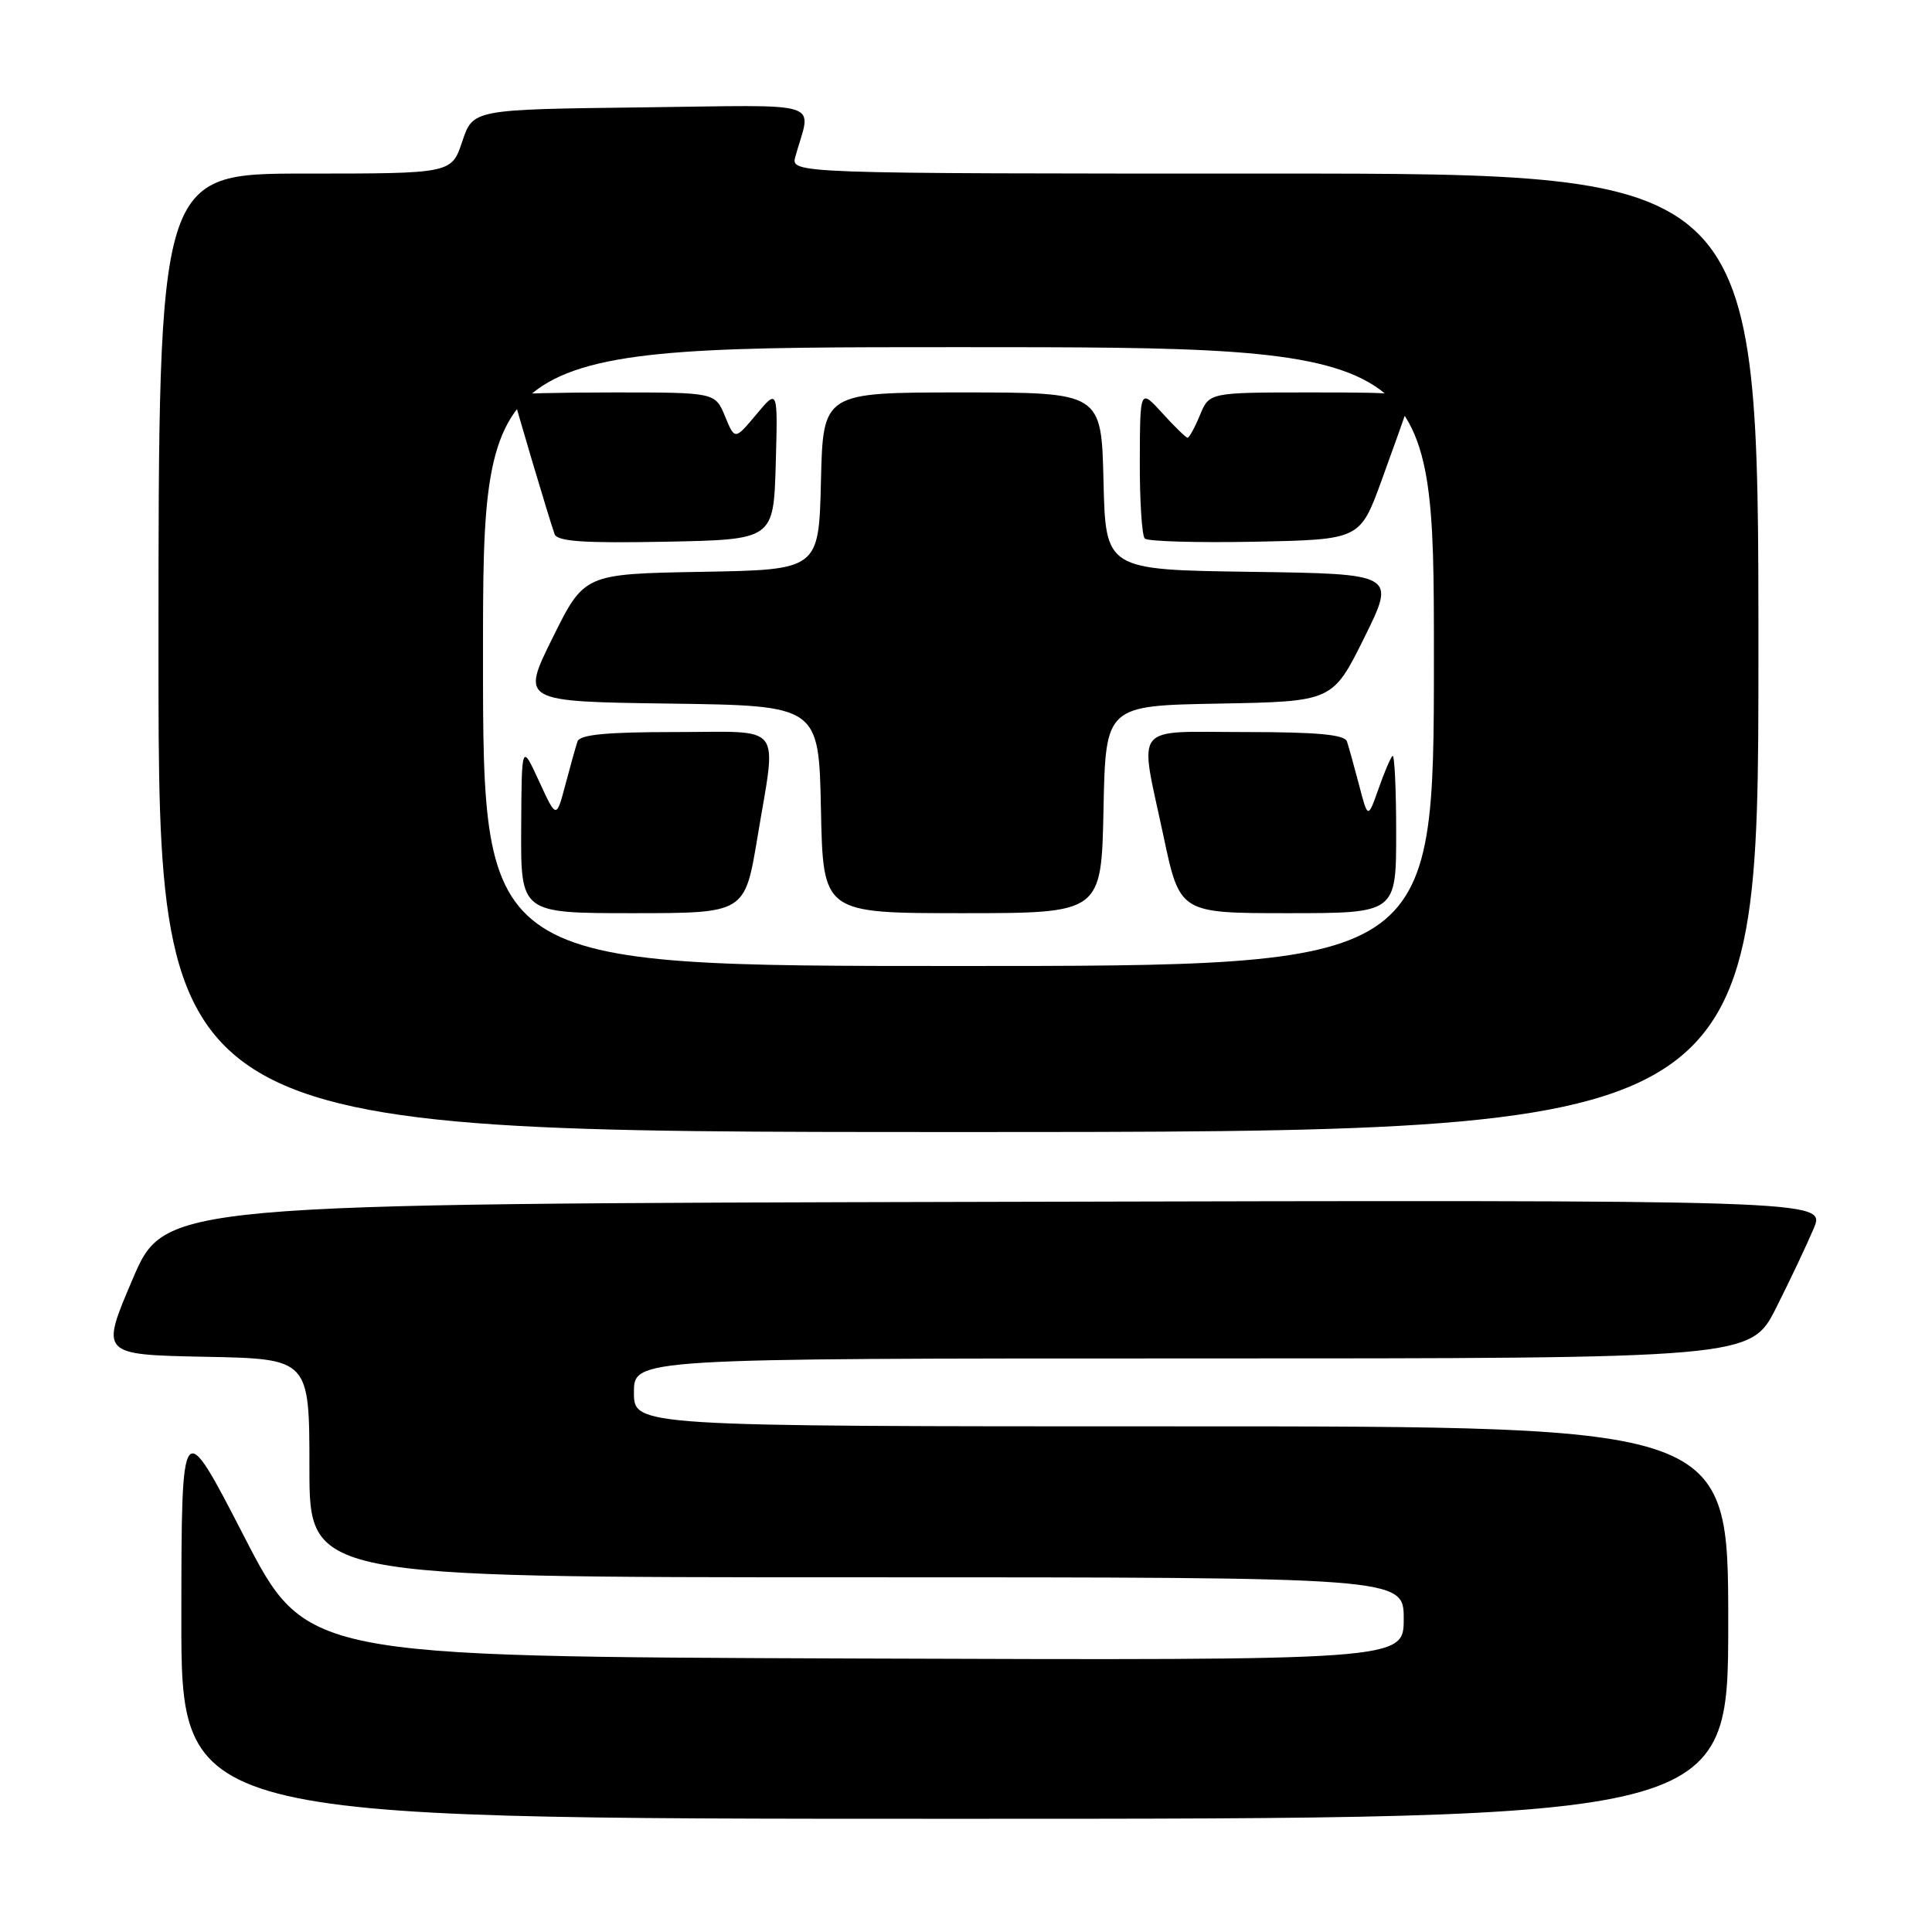 <?xml version="1.0" encoding="UTF-8" standalone="no"?>
<!DOCTYPE svg PUBLIC "-//W3C//DTD SVG 1.1//EN" "http://www.w3.org/Graphics/SVG/1.1/DTD/svg11.dtd" >
<svg xmlns="http://www.w3.org/2000/svg" xmlns:xlink="http://www.w3.org/1999/xlink" version="1.1" viewBox="0 0 256 256">
 <g >
 <path fill="currentColor"
d=" M 229.00 215.00 C 229.00 189.00 229.00 189.00 156.50 189.00 C 84.00 189.00 84.00 189.00 84.00 184.50 C 84.00 180.00 84.00 180.00 157.99 180.00 C 231.97 180.00 231.97 180.00 235.37 173.25 C 237.24 169.54 239.47 164.81 240.34 162.75 C 241.90 158.99 241.90 158.99 131.87 159.25 C 21.84 159.50 21.84 159.50 17.57 169.50 C 13.30 179.50 13.30 179.50 27.15 179.78 C 41.00 180.05 41.00 180.05 41.00 194.53 C 41.00 209.00 41.00 209.00 113.50 209.00 C 186.00 209.00 186.00 209.00 186.00 214.51 C 186.00 220.01 186.00 220.01 113.27 219.76 C 40.54 219.50 40.54 219.50 32.30 203.50 C 24.05 187.50 24.05 187.50 24.03 214.25 C 24.00 241.00 24.00 241.00 126.50 241.00 C 229.00 241.00 229.00 241.00 229.00 215.00 Z  M 233.00 86.50 C 233.00 23.00 233.00 23.00 168.88 23.00 C 104.77 23.00 104.77 23.00 105.39 20.75 C 107.49 13.18 109.84 13.93 84.95 14.23 C 62.67 14.50 62.67 14.50 61.25 18.75 C 59.83 23.00 59.83 23.00 40.42 23.00 C 21.00 23.00 21.00 23.00 21.00 86.50 C 21.00 150.00 21.00 150.00 127.00 150.00 C 233.00 150.00 233.00 150.00 233.00 86.50 Z  M 64.00 87.00 C 64.00 46.00 64.00 46.00 127.00 46.00 C 190.00 46.00 190.00 46.00 190.00 87.00 C 190.00 128.00 190.00 128.00 127.00 128.00 C 64.00 128.00 64.00 128.00 64.00 87.00 Z  M 100.35 111.05 C 102.92 95.53 104.06 97.00 89.47 97.00 C 80.33 97.00 76.82 97.34 76.52 98.25 C 76.29 98.94 75.56 101.53 74.91 104.00 C 73.72 108.50 73.72 108.50 71.42 103.50 C 69.12 98.50 69.12 98.50 69.06 109.75 C 69.00 121.00 69.00 121.00 83.85 121.00 C 98.69 121.00 98.69 121.00 100.35 111.05 Z  M 146.22 107.25 C 146.50 93.50 146.50 93.50 161.54 93.23 C 176.58 92.95 176.58 92.95 180.77 84.50 C 184.96 76.04 184.96 76.04 165.73 75.77 C 146.50 75.50 146.50 75.50 146.22 63.75 C 145.94 52.00 145.94 52.00 127.50 52.00 C 109.06 52.00 109.06 52.00 108.78 63.75 C 108.50 75.50 108.50 75.50 92.96 75.77 C 77.42 76.05 77.42 76.05 73.23 84.50 C 69.04 92.96 69.04 92.96 88.77 93.23 C 108.50 93.50 108.50 93.50 108.78 107.25 C 109.06 121.00 109.06 121.00 127.50 121.00 C 145.94 121.00 145.94 121.00 146.22 107.25 Z  M 185.00 110.33 C 185.00 104.47 184.78 99.89 184.51 100.16 C 184.24 100.43 183.39 102.42 182.64 104.58 C 181.25 108.50 181.25 108.50 180.08 104.00 C 179.43 101.53 178.71 98.94 178.48 98.25 C 178.18 97.34 174.57 97.00 165.03 97.00 C 149.84 97.00 150.94 95.61 154.16 110.75 C 156.33 121.00 156.33 121.00 170.67 121.00 C 185.00 121.00 185.00 121.00 185.00 110.33 Z  M 102.79 61.50 C 103.07 51.50 103.07 51.50 100.22 54.91 C 97.37 58.32 97.37 58.32 96.07 55.16 C 94.76 52.00 94.76 52.00 81.38 52.00 C 74.02 52.00 68.00 52.15 68.00 52.32 C 68.00 52.74 72.86 69.09 73.49 70.78 C 73.85 71.75 77.36 71.99 88.23 71.78 C 102.50 71.50 102.50 71.50 102.79 61.50 Z  M 183.06 63.68 C 184.63 59.38 186.19 54.99 186.52 53.93 C 187.11 52.09 186.51 52.00 173.69 52.00 C 160.24 52.00 160.24 52.00 159.00 55.00 C 158.32 56.65 157.58 58.00 157.36 58.00 C 157.15 58.00 155.64 56.54 154.02 54.75 C 151.06 51.50 151.06 51.50 151.03 61.08 C 151.01 66.35 151.31 70.98 151.69 71.36 C 152.07 71.74 158.65 71.93 166.30 71.78 C 180.21 71.50 180.21 71.50 183.06 63.68 Z "/>
</g>
</svg>